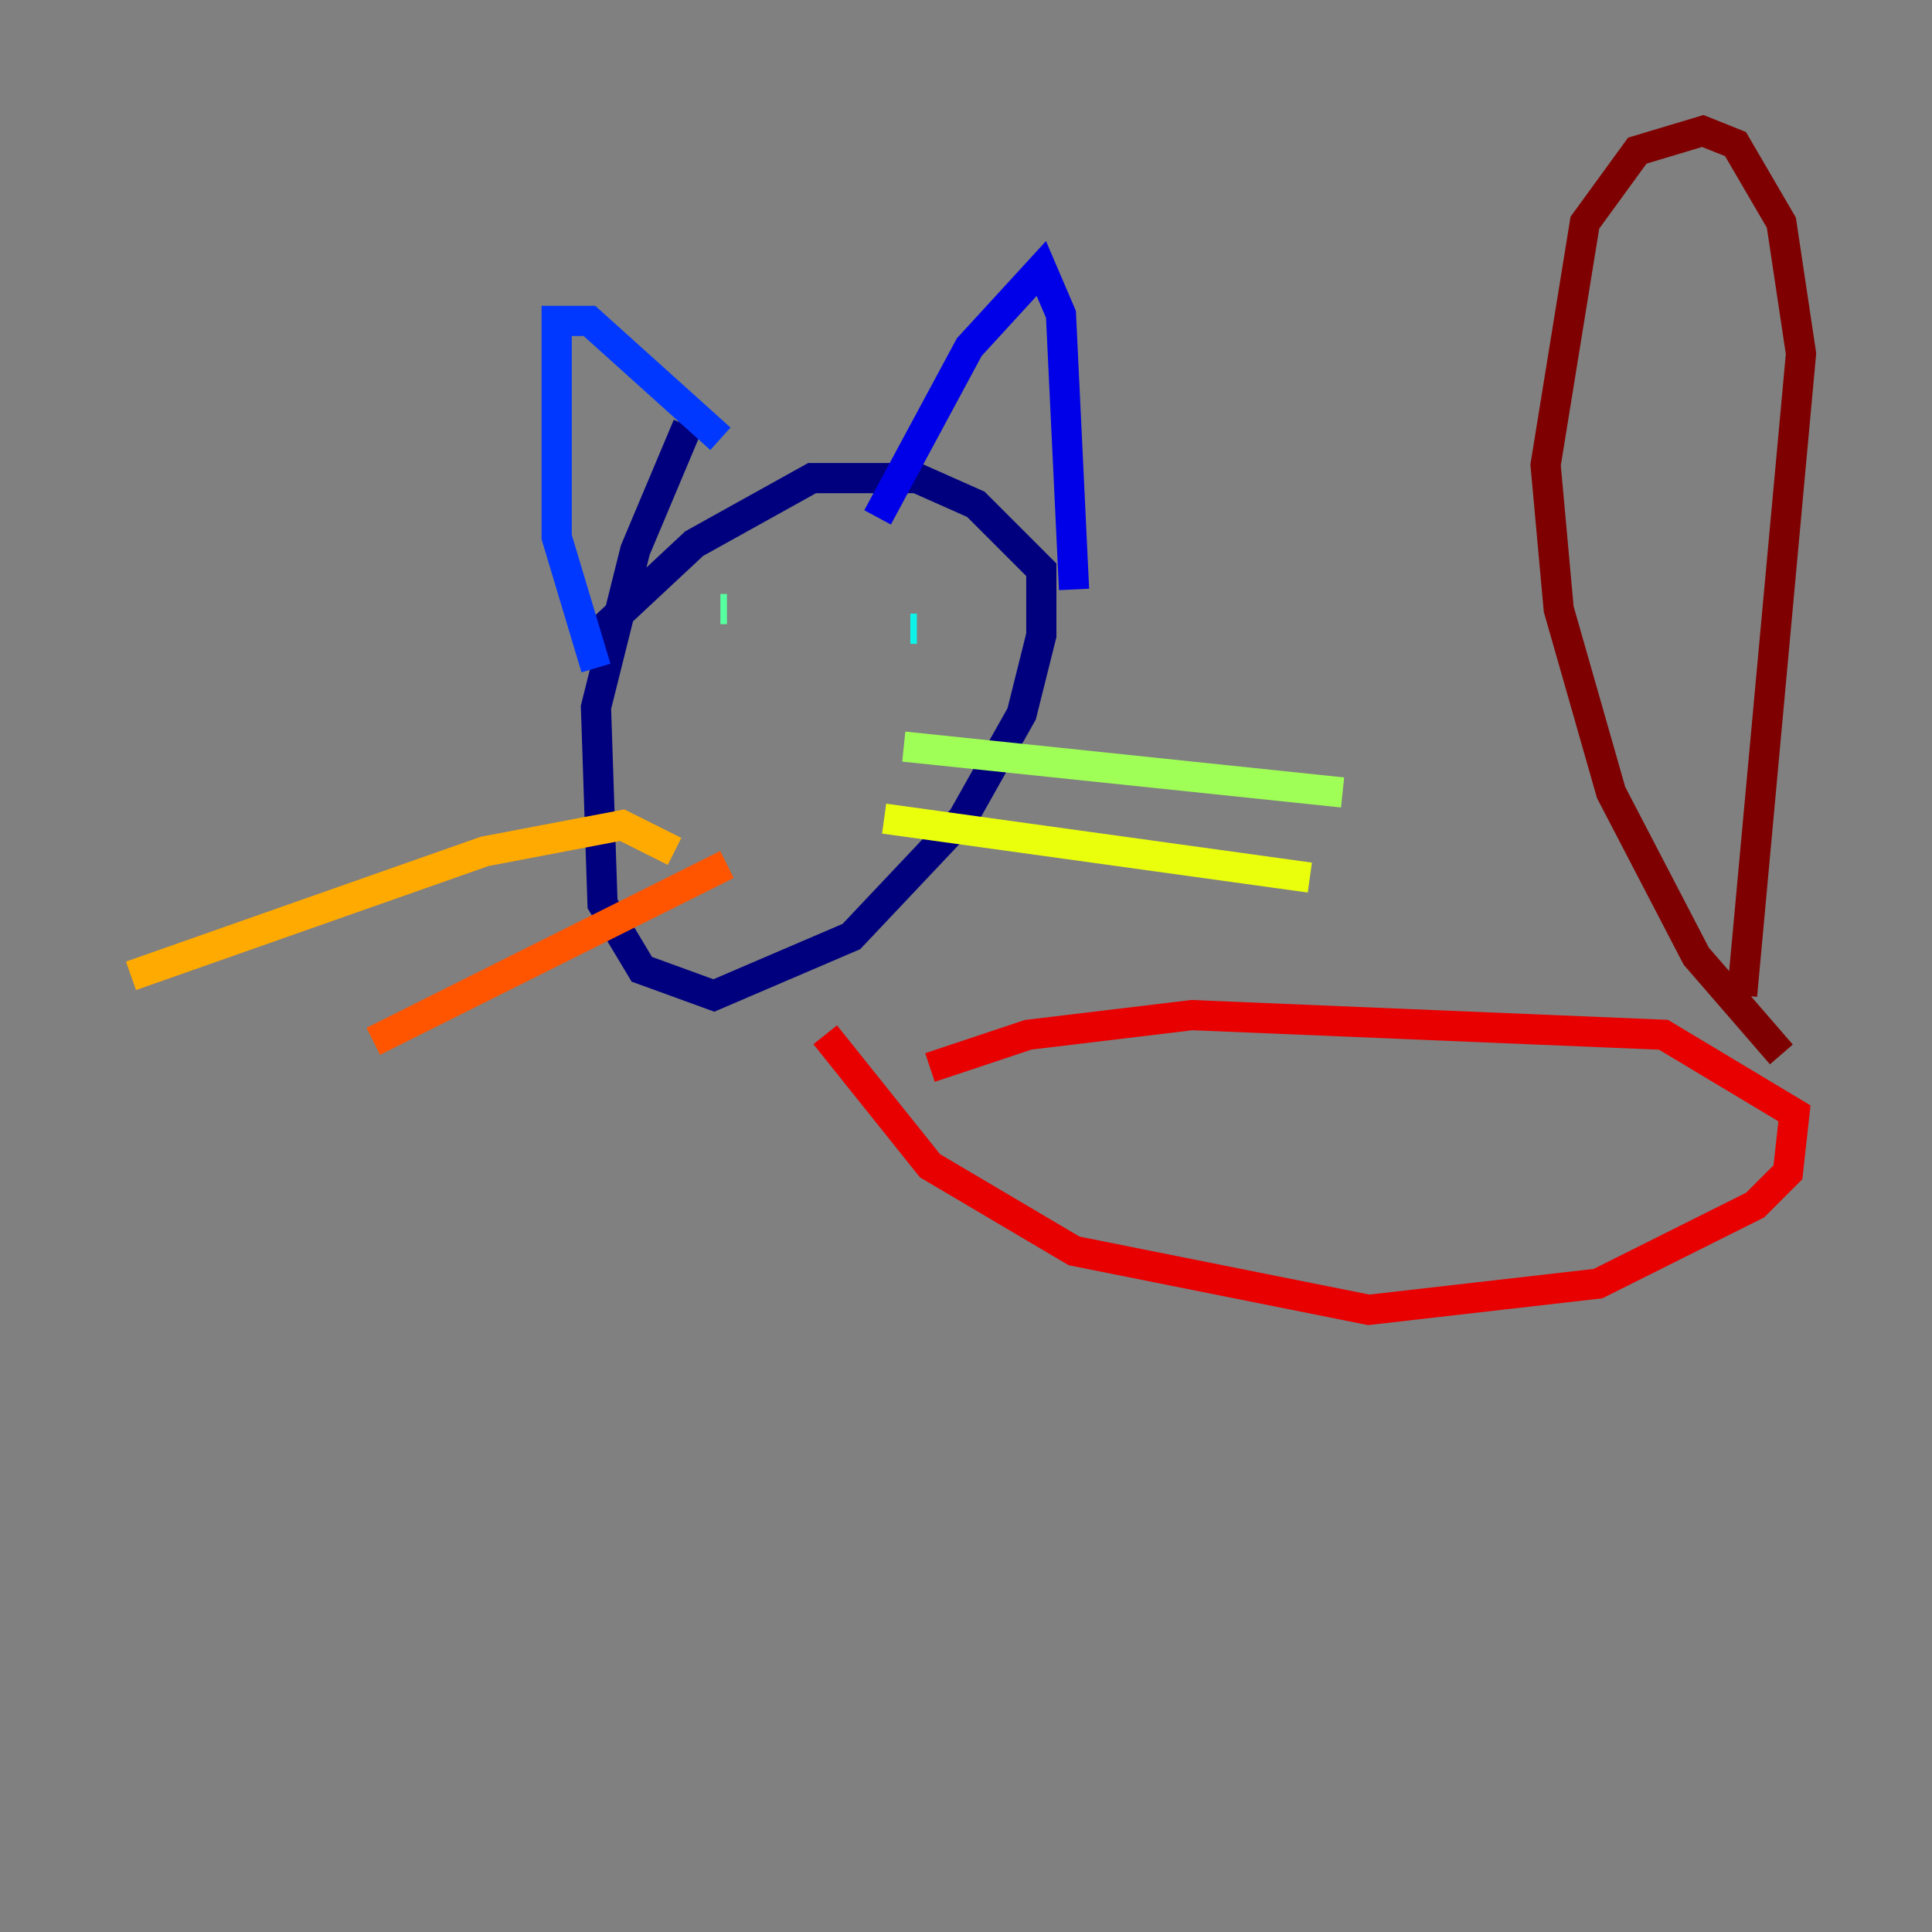 <?xml version="1.0" encoding="utf-8" ?>
<svg baseProfile="tiny" height="128" version="1.2" viewBox="0,0,128,128" width="128" xmlns="http://www.w3.org/2000/svg" xmlns:ev="http://www.w3.org/2001/xml-events" xmlns:xlink="http://www.w3.org/1999/xlink"><rect x="0" y="0" width="128" height="128" fill="#808080" stroke="none"/><defs /><polyline fill="none" points="45.559,28.203 42.088,36.447 39.485,46.861 39.919,59.878 42.522,64.217 47.295,65.953 56.407,62.047 63.783,54.237 67.688,47.295 68.99,42.088 68.99,37.749 64.651,33.41 60.746,31.675 53.803,31.675 45.993,36.014 39.485,42.088" stroke="#00007f" stroke-width="2" /><polyline fill="none" points="58.142,34.278 64.217,22.997 68.99,17.79 70.291,20.827 71.159,39.051" stroke="#0000e8" stroke-width="2" /><polyline fill="none" points="39.485,44.258 36.881,35.58 36.881,21.261 39.051,21.261 47.729,29.071" stroke="#0038ff" stroke-width="2" /><polyline fill="none" points="45.125,40.352 45.125,40.352" stroke="#0094ff" stroke-width="2" /><polyline fill="none" points="60.746,41.654 60.312,41.654" stroke="#0cf4ea" stroke-width="2" /><polyline fill="none" points="48.163,40.352 47.729,40.352" stroke="#56ffa0" stroke-width="2" /><polyline fill="none" points="59.878,49.464 88.949,52.502" stroke="#a0ff56" stroke-width="2" /><polyline fill="none" points="58.576,54.237 86.78,58.142" stroke="#eaff0c" stroke-width="2" /><polyline fill="none" points="44.691,56.407 41.22,54.671 32.108,56.407 8.678,64.651" stroke="#ffaa00" stroke-width="2" /><polyline fill="none" points="48.163,57.275 24.732,68.99" stroke="#ff5500" stroke-width="2" /><polyline fill="none" points="54.671,68.556 61.614,77.234 71.159,82.875 90.685,86.78 105.871,85.044 116.285,79.837 118.454,77.668 118.888,73.763 110.21,68.556 78.969,67.254 68.122,68.556 61.614,70.725" stroke="#e80000" stroke-width="2" /><polyline fill="none" points="118.02,69.858 112.38,63.349 106.739,52.502 103.268,40.352 102.4,30.807 105.003,14.752 108.475,9.98 112.814,8.678 114.983,9.546 118.02,14.752 119.322,23.43 115.417,65.953" stroke="#7f0000" stroke-width="2" /></svg>